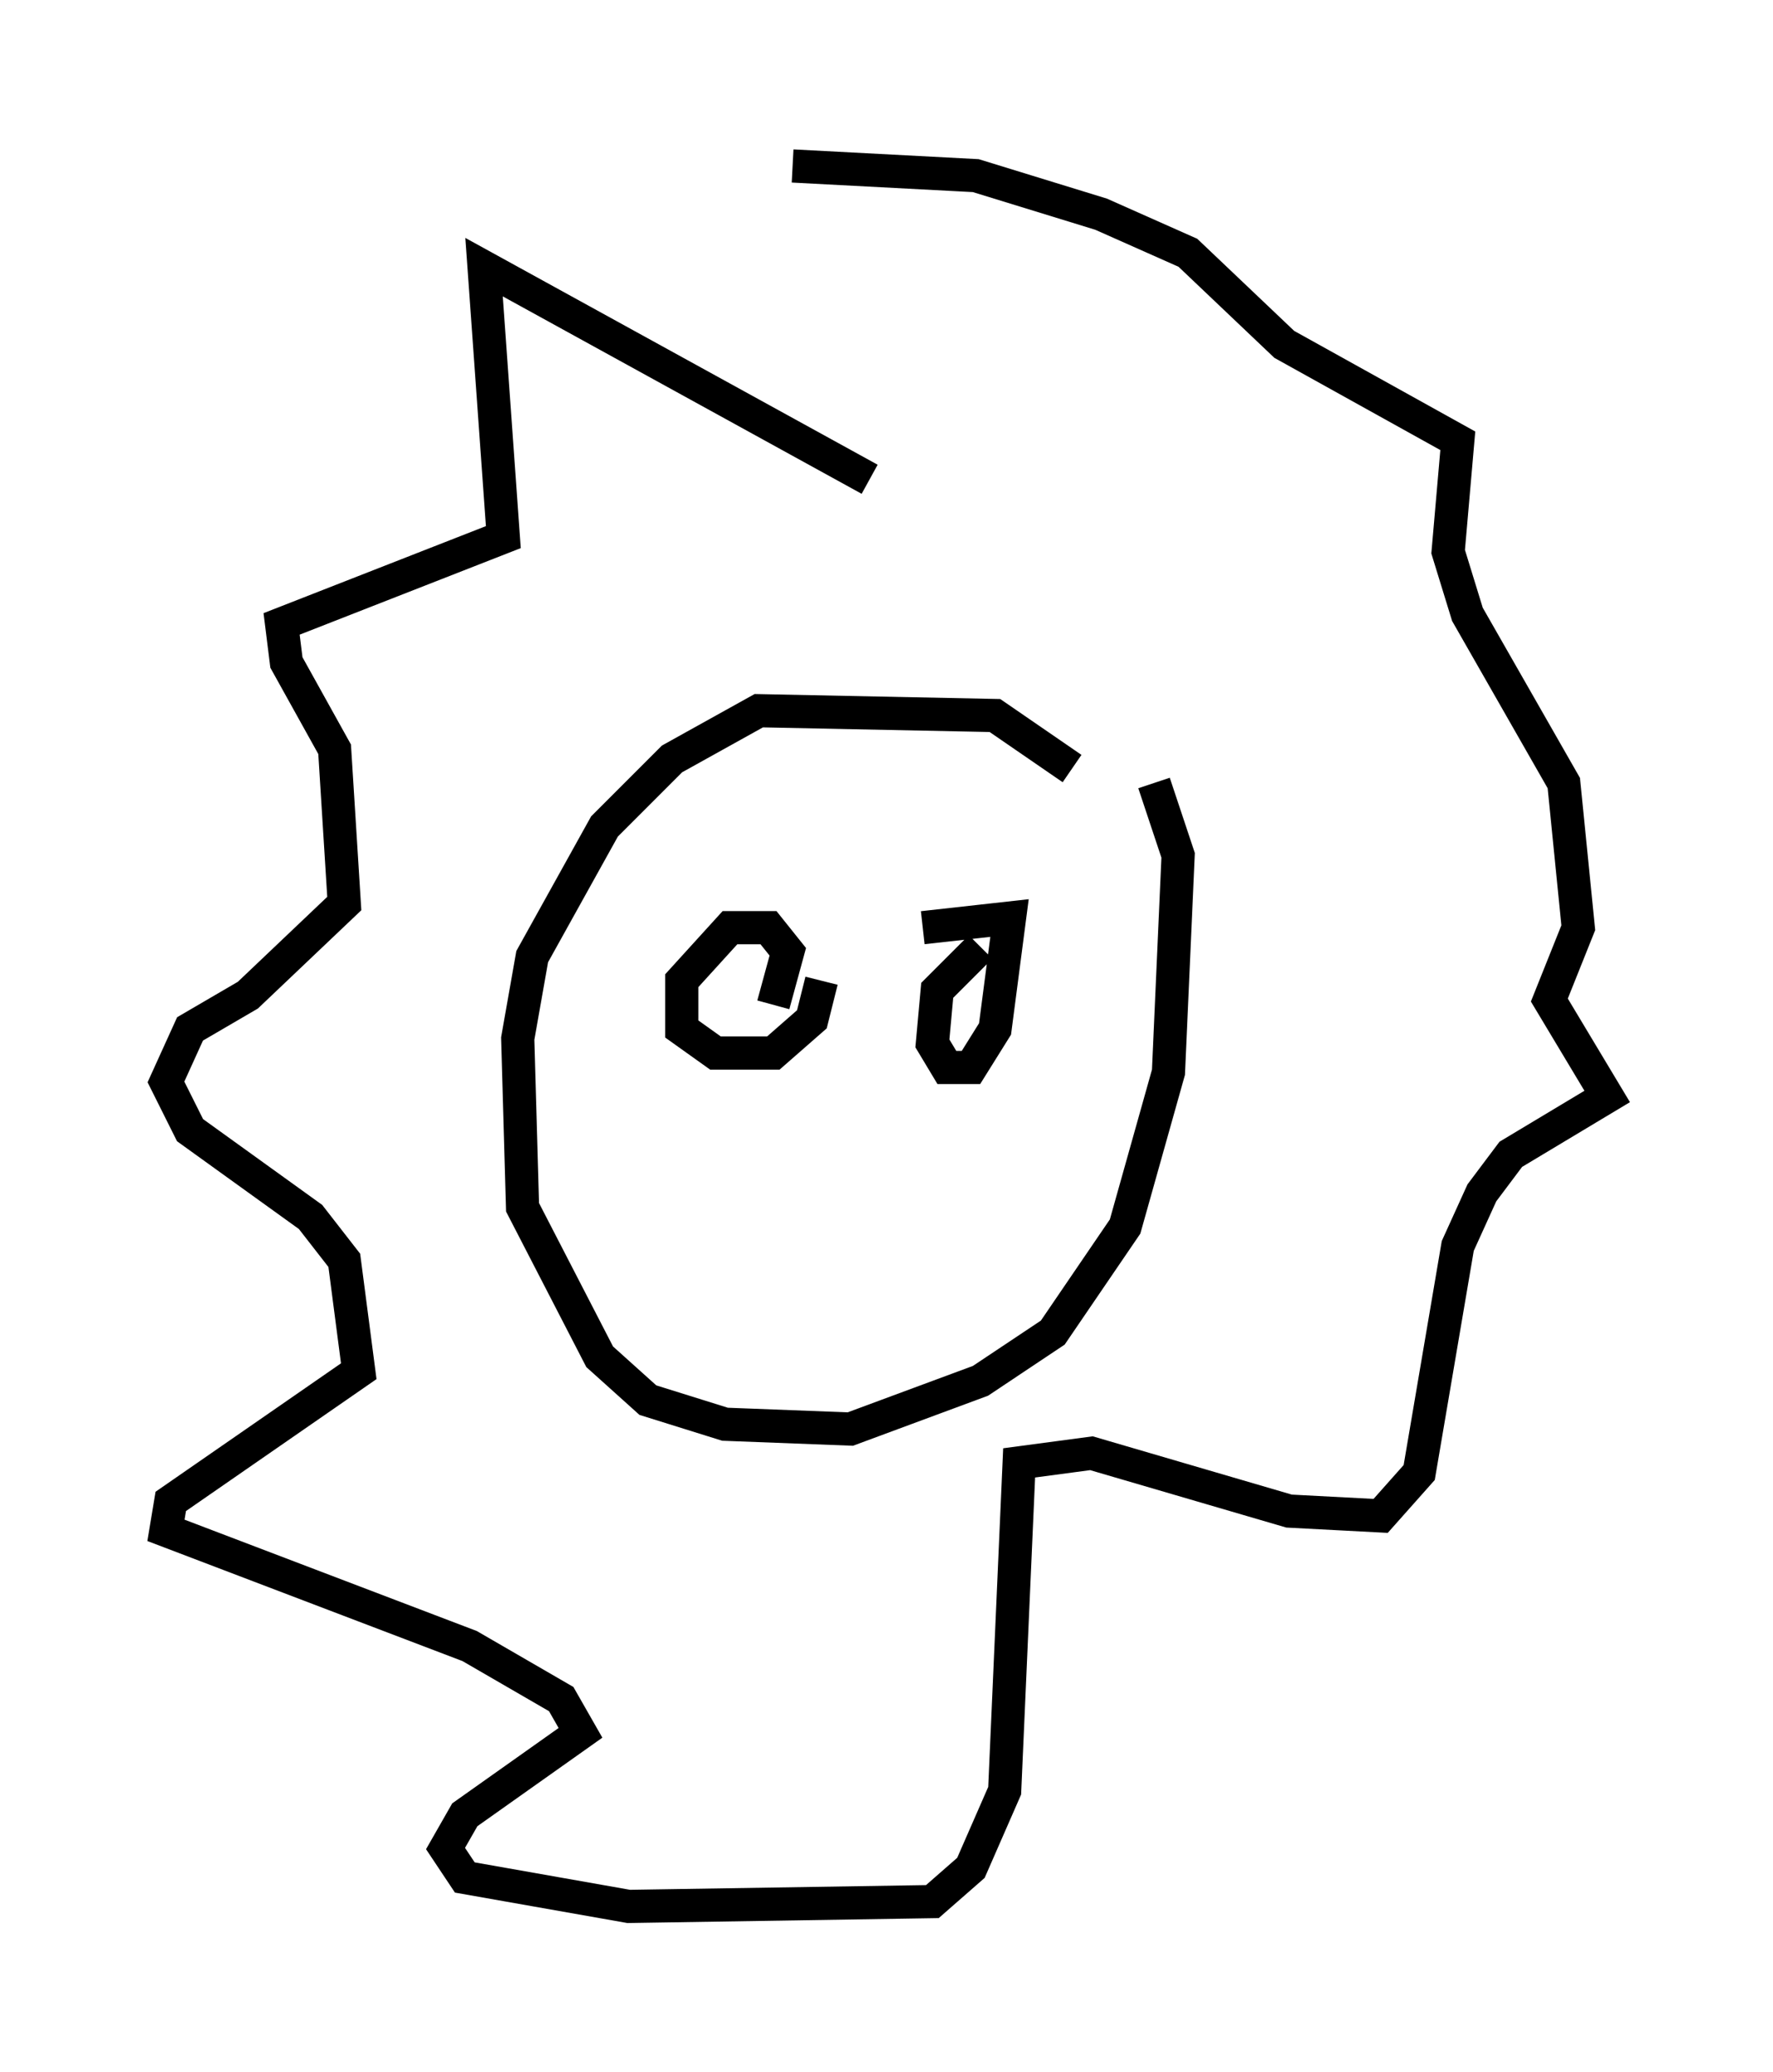 <?xml version="1.0" encoding="utf-8" ?>
<svg baseProfile="full" height="62.436" version="1.1" width="53.43" xmlns="http://www.w3.org/2000/svg" xmlns:ev="http://www.w3.org/2001/xml-events" xmlns:xlink="http://www.w3.org/1999/xlink"><defs /><rect fill="white" height="62.436" width="53.43" x="0" y="0" /><path d="M32.888, 25.19 m-0.581, -2.034 l-2.324, -1.598 -7.117, -0.145 l-2.615, 1.453 -2.034, 2.034 l-2.179, 3.922 -0.436, 2.469 l0.145, 5.084 2.324, 4.503 l1.453, 1.307 2.324, 0.726 l3.777, 0.145 3.922, -1.453 l2.179, -1.453 2.179, -3.196 l1.307, -4.648 0.291, -6.536 l-0.726, -2.179 m-8.57, -9.151 l-11.62, -6.391 0.581, 8.134 l-6.682, 2.615 0.145, 1.162 l1.453, 2.615 0.291, 4.648 l-2.905, 2.76 -1.743, 1.017 l-0.726, 1.598 0.726, 1.453 l3.631, 2.615 1.017, 1.307 l0.436, 3.341 -5.665, 3.922 l-0.145, 0.872 9.151, 3.486 l2.76, 1.598 0.581, 1.017 l-3.486, 2.469 -0.581, 1.017 l0.581, 0.872 4.939, 0.872 l9.151, -0.145 1.162, -1.017 l1.017, -2.324 0.436, -9.877 l2.179, -0.291 5.955, 1.743 l2.76, 0.145 1.162, -1.307 l1.162, -6.827 0.726, -1.598 l0.872, -1.162 2.905, -1.743 l-1.743, -2.905 0.872, -2.179 l-0.436, -4.358 -2.905, -5.084 l-0.581, -1.888 0.291, -3.341 l-5.229, -2.905 -2.905, -2.76 l-2.615, -1.162 -3.777, -1.162 l-5.52, -0.291 m5.665, 23.531 l-1.307, 1.307 -0.145, 1.598 l0.436, 0.726 0.726, 0.0 l0.726, -1.162 0.436, -3.341 l-2.615, 0.291 m-4.503, 2.324 l0.436, -1.598 -0.581, -0.726 l-1.162, 0.0 -1.453, 1.598 l0.0, 1.453 1.017, 0.726 l1.743, 0.0 1.162, -1.017 l0.291, -1.162 " fill="none" stroke="black" stroke-width="1" /></svg>